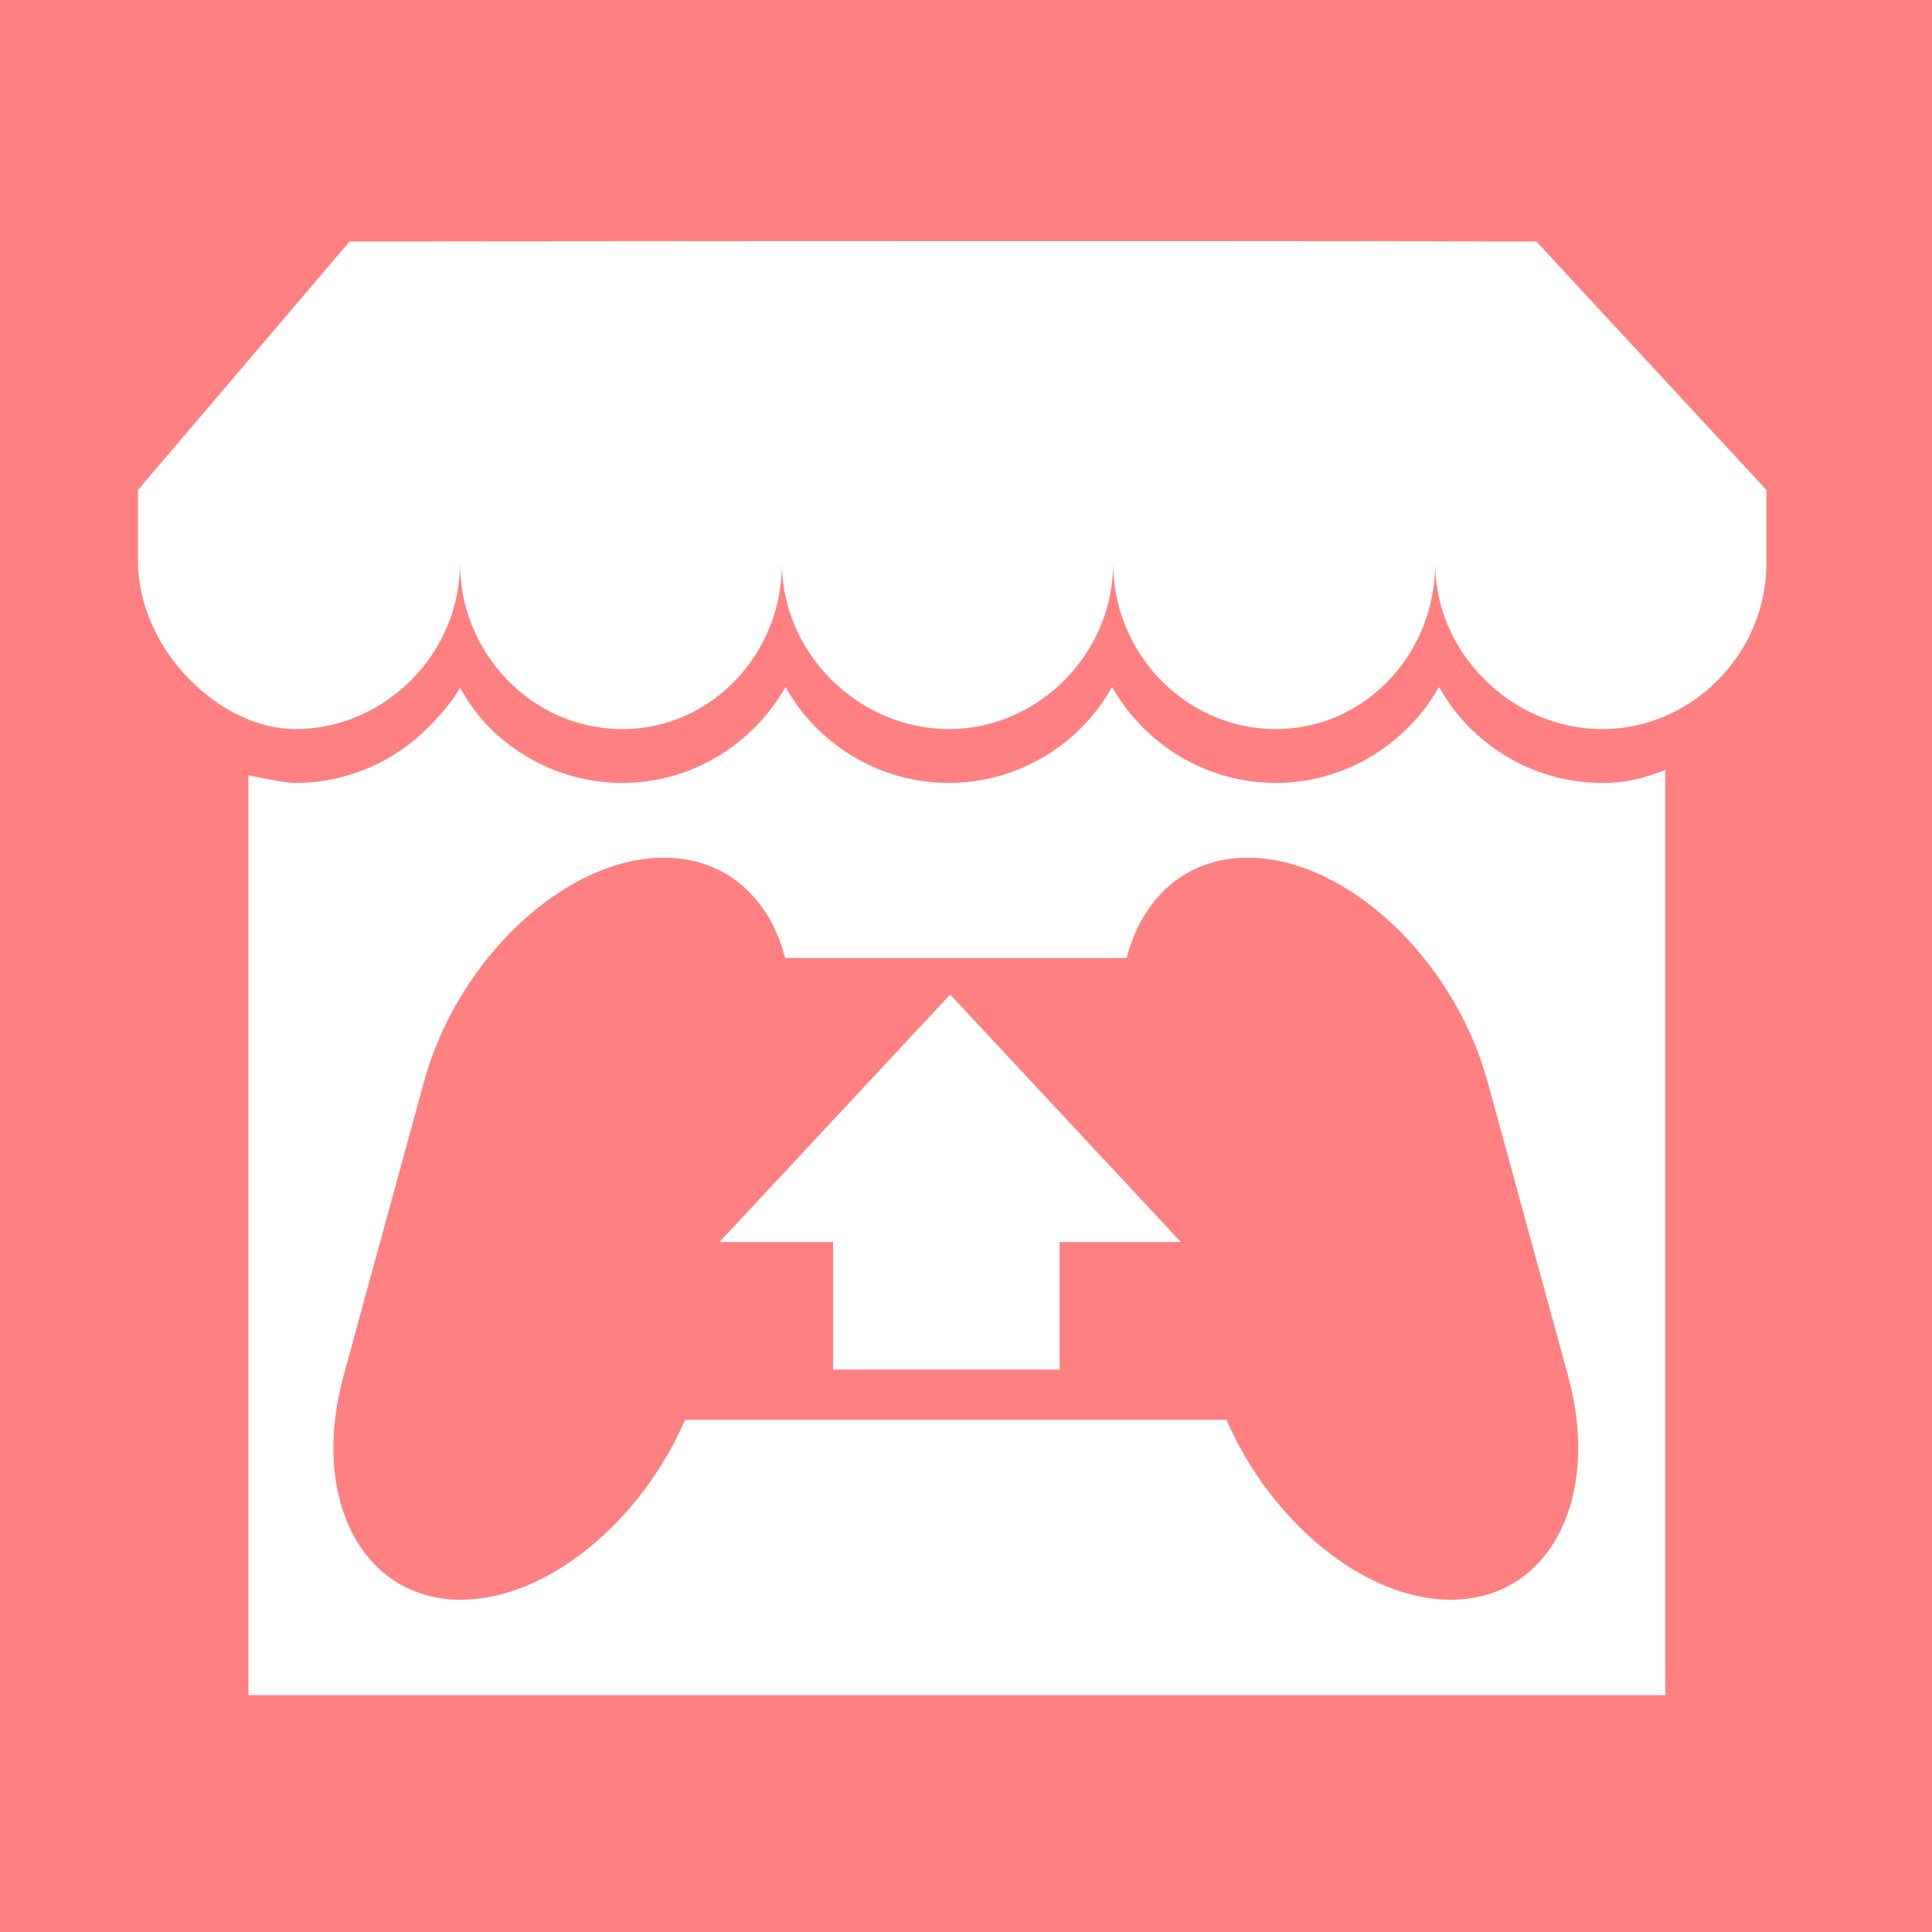 <svg height="210" width="210" xmlns="http://www.w3.org/2000/svg"><rect width="100%" height="100%" fill="#333333" stroke="none"/><g transform="matrix(1.25 0 0 -1.25 -84.344 832.3)"><path d="m67.475-665.84h168v168h-168z" fill="#ff8080" transform="scale(1 -1)"/><g fill="#fff"><path d="m97.875 644.84-18.4-21.6v-6.15c0-7.797 7.167-14.65 13.675-14.65 7.814 0 14.324 6.586 14.325 14.4 0-7.814 6.286-14.4 14.1-14.4s13.9 6.586 13.9 14.4c0-7.814 6.686-14.4 14.5-14.4 7.813 0 14.3 6.586 14.3 14.4 0-7.814 6.312-14.4 14.125-14.4 7.814 0 13.875 6.586 13.875 14.4 0-7.814 6.712-14.4 14.525-14.4 7.814 0 14.275 6.586 14.275 14.4v6.4l-20 21.6c-34.917.093-103.2 0-103.2 0z" fill-rule="evenodd"/><path d="m107.48 606.04c-.744-1.328-1.78-2.463-2.85-3.53-2.95-2.932-7.018-4.75-11.475-4.75-1.147 0-4.075.676-4.075.676v-80h123.2v80.45c-1.84-.723-3.387-1.125-5.475-1.125-4.462 0-8.525 1.816-11.475 4.75-1.07 1.066-1.982 2.275-2.725 3.6-.745-1.328-1.68-2.532-2.75-3.6-2.95-2.93-6.993-4.75-11.45-4.75-4.46 0-8.526 1.816-11.475 4.75-1.07 1.066-2.007 2.276-2.75 3.6-.745-1.327-1.653-2.532-2.725-3.6-2.95-2.93-7.017-4.75-11.475-4.75-4.46 0-8.526 1.816-11.475 4.75-1.07 1.064-1.982 2.276-2.725 3.6-.745-1.327-1.677-2.533-2.75-3.6-2.95-2.932-6.993-4.75-11.45-4.75-4.46 0-8.526 1.816-11.475 4.75-1.07 1.064-1.88 2.205-2.625 3.53zm17.72-14.78c5.374 0 9.196-3.48 10.55-8.725h29.7c1.353 5.246 5.15 8.725 10.525 8.725 8.536 0 17.92-8.765 20.85-19.475l7-25.575c2.93-10.71-1.663-19.475-10.2-19.475-7.494 0-15.64 6.754-19.5 15.65h-47.075c-3.86-8.896-12.005-15.65-19.5-15.65-8.537 0-13.13 8.765-10.2 19.475l7 25.575c2.93 10.71 12.313 19.475 20.85 19.475z"/><path d="m140.07 568.6-10.03-10.76h9.88v-11.093h19.7v11.093h10.54l-10.03 10.76-10.03 10.76z"/></g></g></svg>